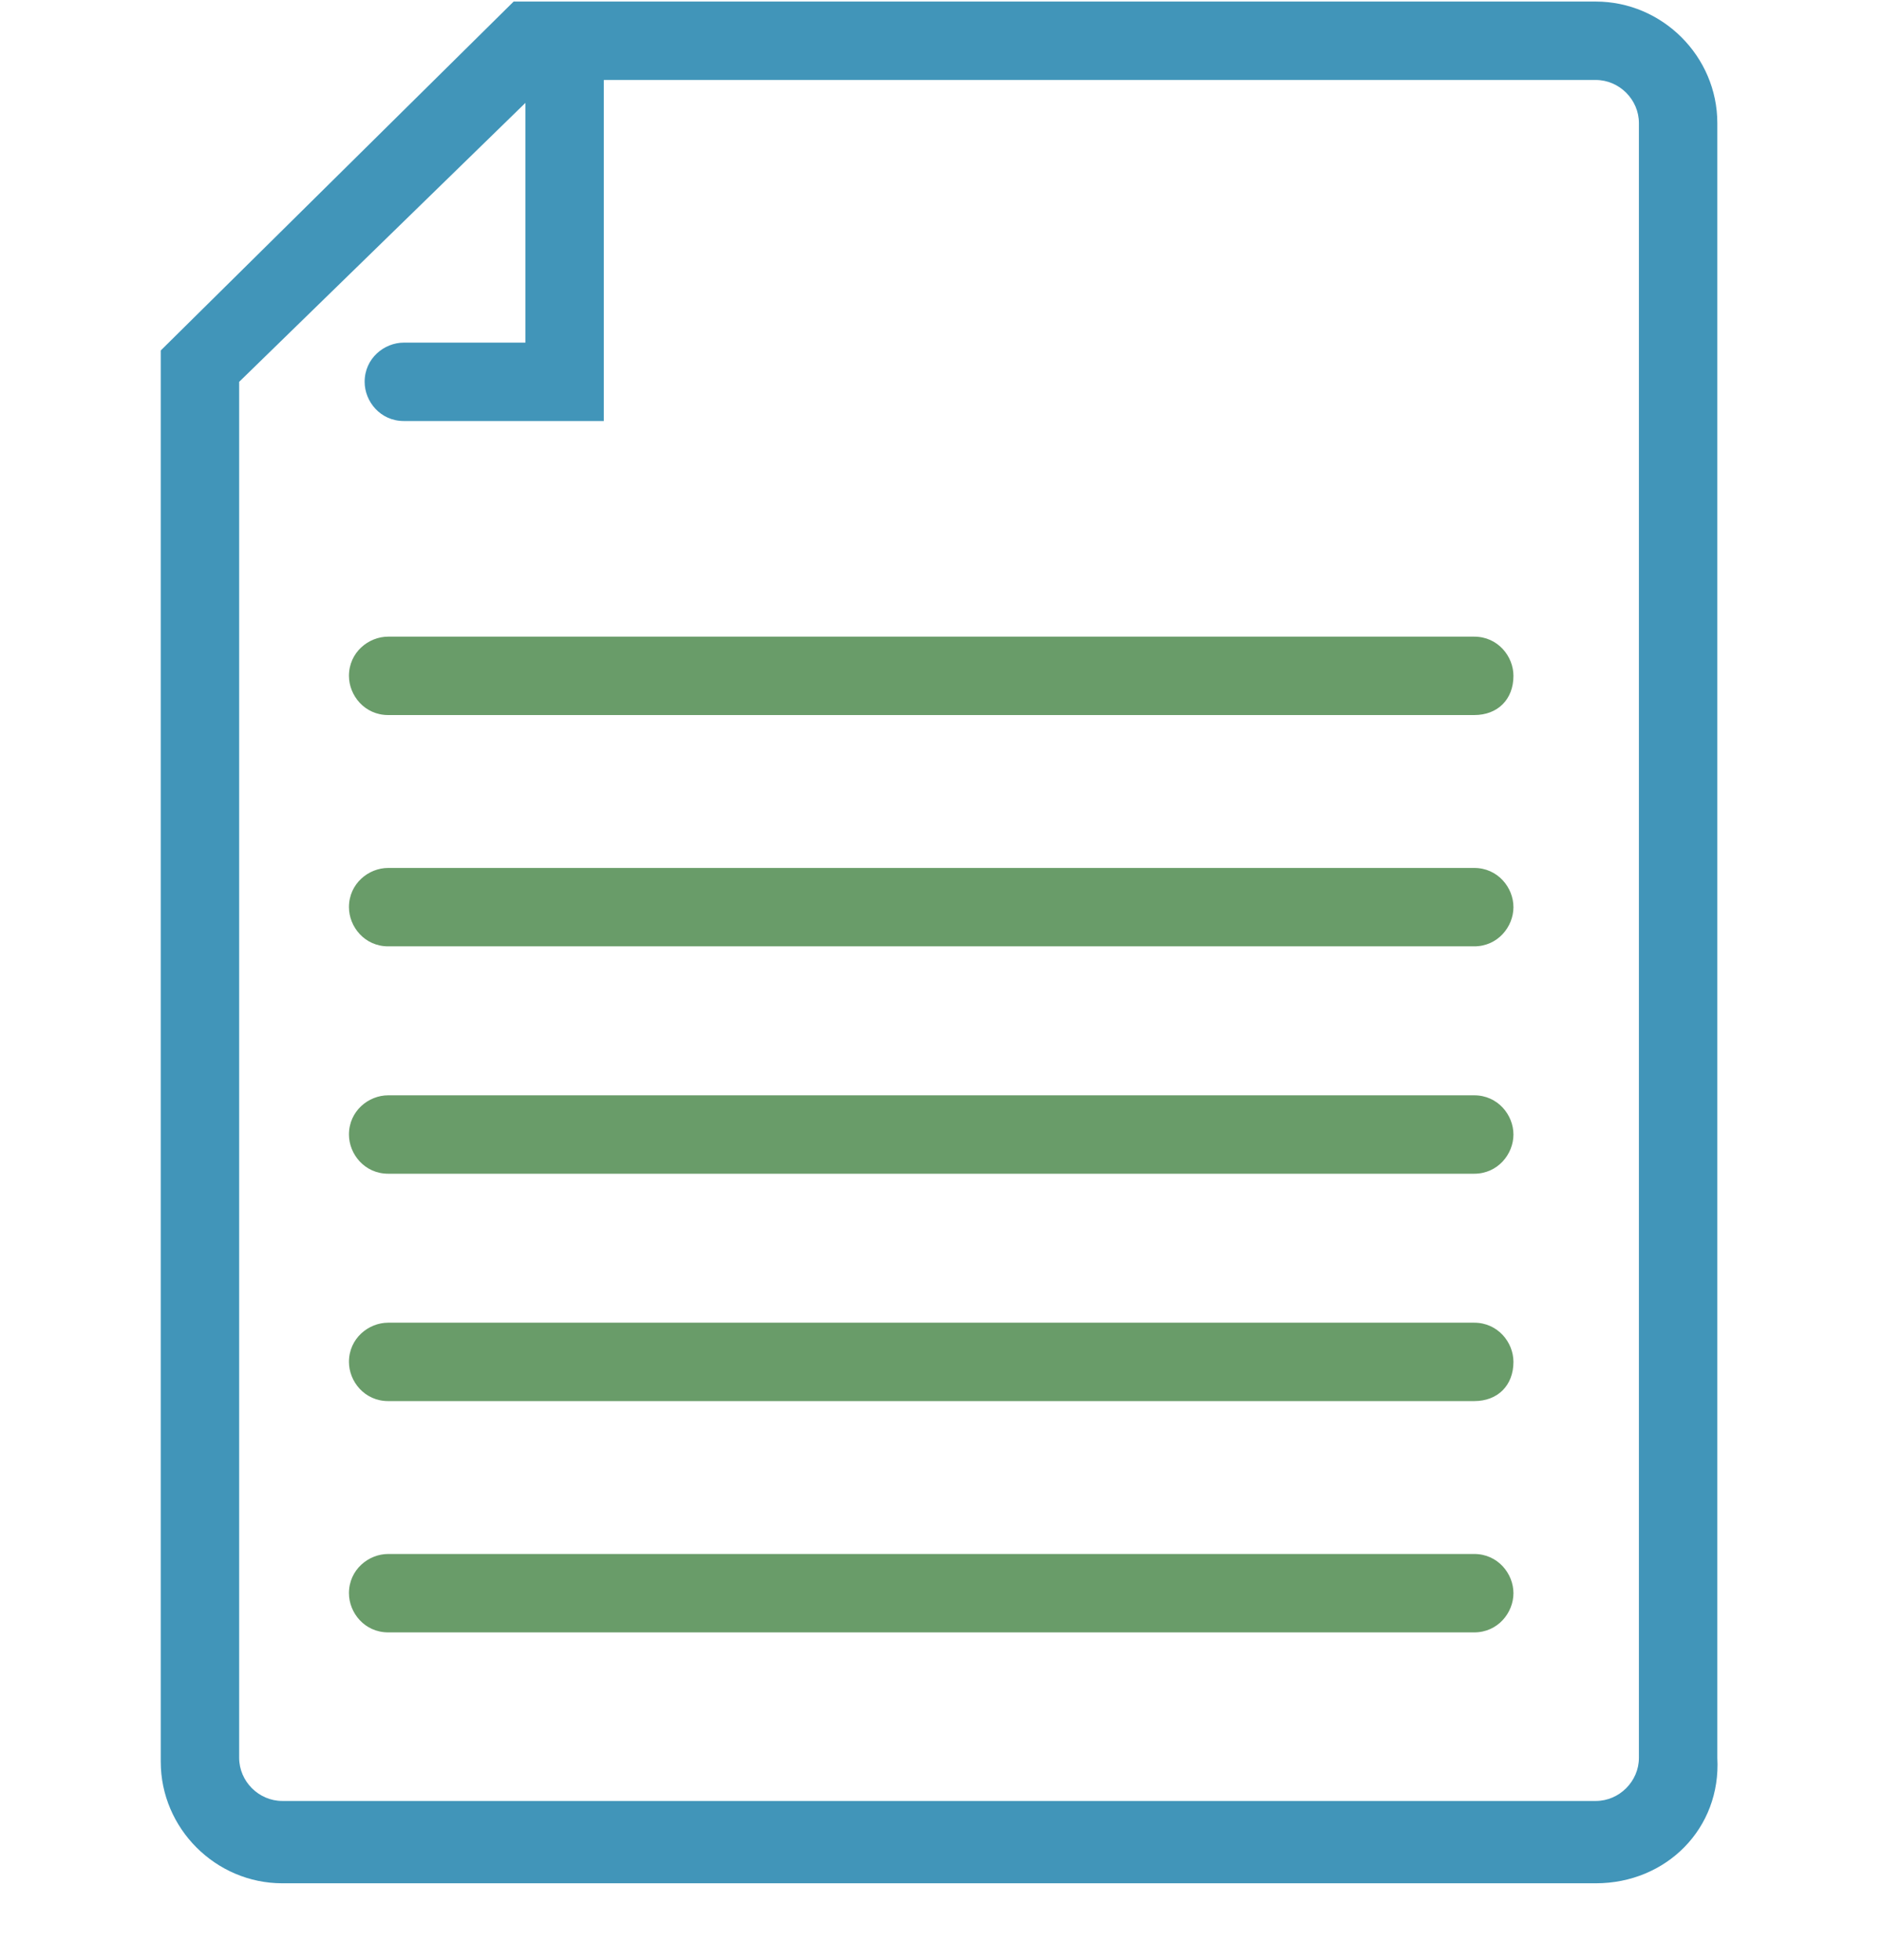 <svg width="24" height="25" viewBox="0 0 24 25" fill="none" xmlns="http://www.w3.org/2000/svg">
<path fill-rule="evenodd" clip-rule="evenodd" d="M18.8 14.97H4.95C4.65 14.97 4.45 14.72 4.45 14.47C4.45 14.17 4.7 13.97 4.95 13.97H18.8C19.1 13.97 19.3 14.22 19.3 14.47C19.3 14.72 19.1 14.97 18.8 14.97Z" fill="#699C69"/>
<path fill-rule="evenodd" clip-rule="evenodd" d="M18.8 17.87H4.95C4.65 17.87 4.45 17.62 4.45 17.37C4.45 17.07 4.7 16.87 4.95 16.87H18.8C19.1 16.87 19.3 17.12 19.3 17.37C19.3 17.67 19.1 17.87 18.8 17.87Z" fill="#699C69"/>
<path fill-rule="evenodd" clip-rule="evenodd" d="M18.8 12.07H4.95C4.65 12.07 4.45 11.82 4.45 11.57C4.45 11.27 4.7 11.07 4.95 11.07H18.8C19.1 11.07 19.3 11.32 19.3 11.57C19.3 11.82 19.1 12.07 18.8 12.07Z" fill="#699C69"/>
<path fill-rule="evenodd" clip-rule="evenodd" d="M18.8 9.12H4.95C4.65 9.12 4.45 8.87 4.45 8.62C4.45 8.32 4.7 8.12 4.95 8.12H18.8C19.1 8.12 19.3 8.37 19.3 8.62C19.3 8.92 19.1 9.12 18.8 9.12Z" fill="#699C69"/>
<path fill-rule="evenodd" clip-rule="evenodd" d="M18.8 20.82H4.95C4.65 20.82 4.45 20.57 4.45 20.32C4.45 20.02 4.7 19.82 4.95 19.82H18.8C19.1 19.82 19.3 20.07 19.3 20.32C19.3 20.57 19.1 20.82 18.8 20.82Z" fill="#699C69"/>
<path fill-rule="evenodd" clip-rule="evenodd" d="M3.05 4.87V22.42C3.05 22.72 3.3 22.97 3.6 22.97H20.35C20.65 22.97 20.9 22.72 20.9 22.42V1.57C20.9 1.27 20.65 1.02 20.35 1.02H7L3.05 4.87ZM20.35 24.02H3.6C2.75 24.02 2.05 23.32 2.05 22.47V4.47L6.55 0.02H20.35C21.2 0.02 21.9 0.72 21.9 1.57V22.42C21.95 23.32 21.25 24.02 20.35 24.02Z" fill="#4195B9"/>
<path fill-rule="evenodd" clip-rule="evenodd" d="M7.75 5.37H5.15C4.85 5.37 4.65 5.12 4.65 4.87C4.65 4.57 4.9 4.37 5.15 4.37H6.7V0.87C6.7 0.57 6.95 0.37 7.2 0.37C7.5 0.37 7.7 0.62 7.7 0.87V5.37" fill="#4195B9"/>
</svg>
